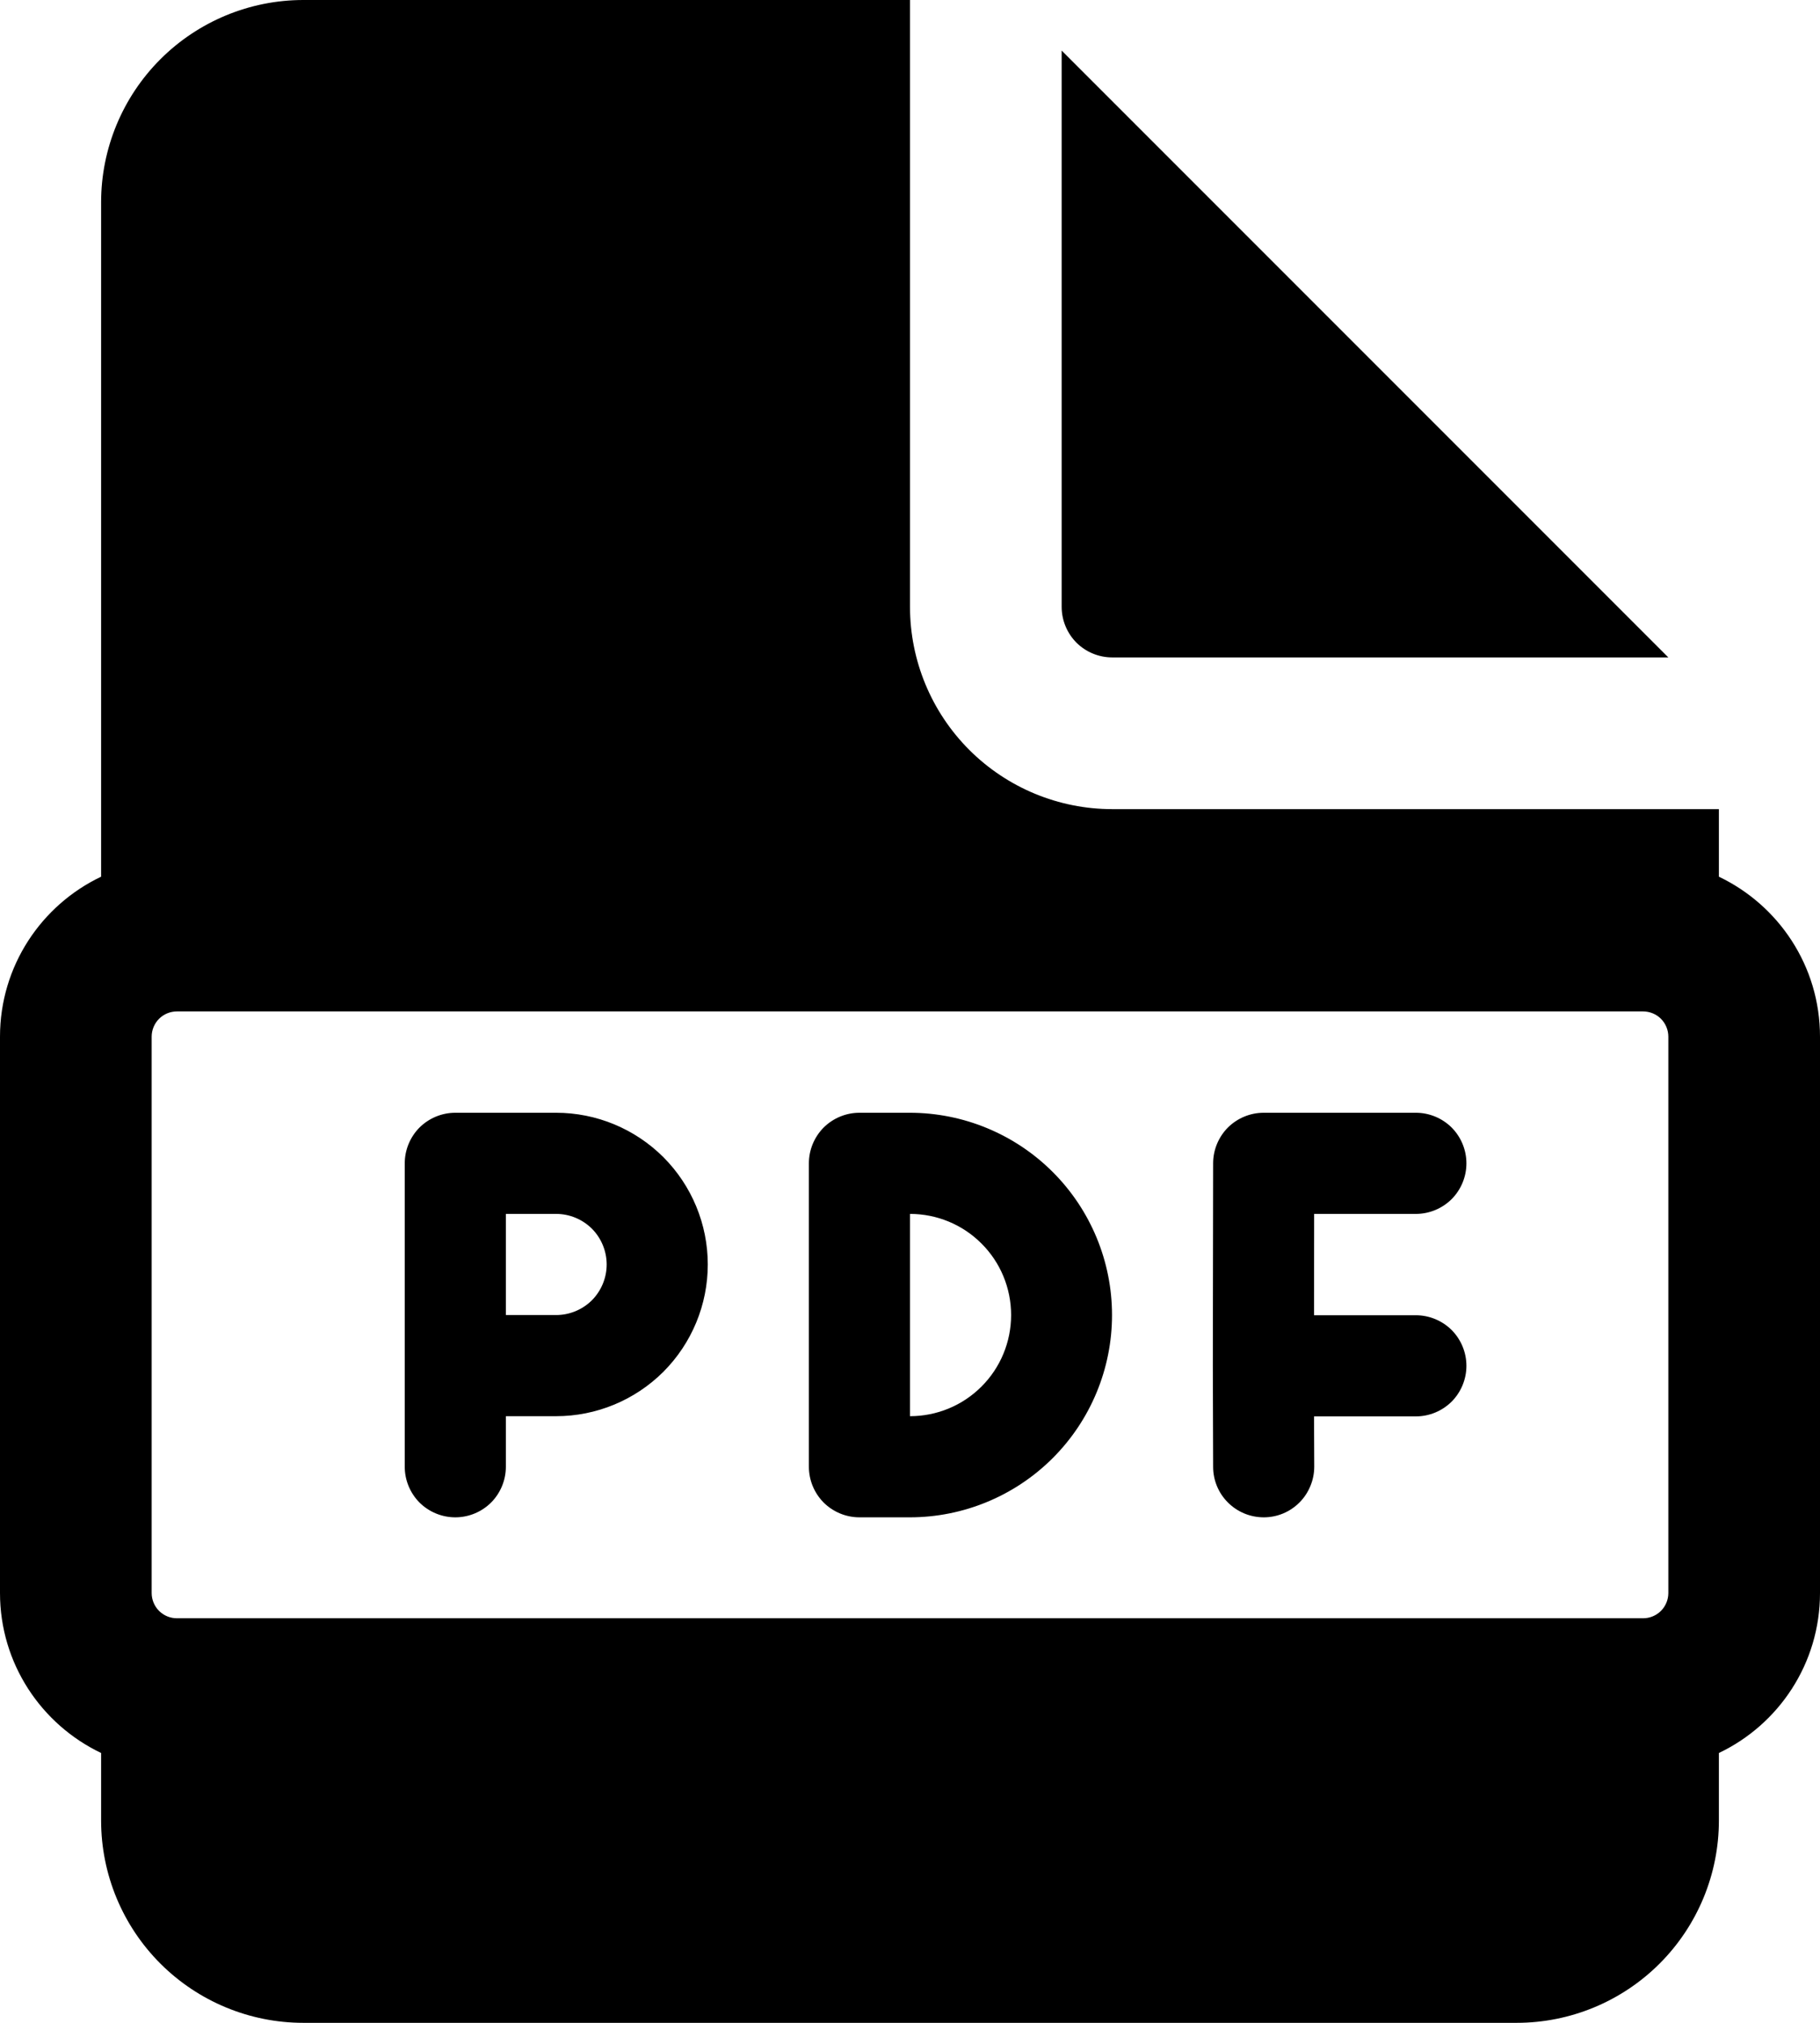 <svg width="18" height="20" viewBox="0 0 18 20" fill="none" xmlns="http://www.w3.org/2000/svg">
<path d="M4.503 11.002C4.37 11.002 4.243 11.055 4.149 11.148C4.056 11.242 4.003 11.369 4.003 11.502V14.502C4.003 14.635 4.056 14.762 4.149 14.856C4.243 14.949 4.37 15.002 4.503 15.002C4.636 15.002 4.763 14.949 4.857 14.856C4.95 14.762 5.003 14.635 5.003 14.502V14.002H5.5C5.898 14.002 6.279 13.844 6.561 13.563C6.842 13.281 7 12.9 7 12.502C7 12.104 6.842 11.723 6.561 11.441C6.279 11.16 5.898 11.002 5.5 11.002H4.503ZM5.5 13.002H5.003V12.002H5.5C5.633 12.002 5.76 12.055 5.854 12.148C5.947 12.242 6 12.369 6 12.502C6 12.635 5.947 12.762 5.854 12.856C5.76 12.949 5.633 13.002 5.5 13.002ZM11.998 11.502C11.998 11.369 12.051 11.242 12.144 11.148C12.238 11.055 12.365 11.002 12.498 11.002H14.003C14.136 11.002 14.263 11.055 14.357 11.148C14.45 11.242 14.503 11.369 14.503 11.502C14.503 11.635 14.45 11.762 14.357 11.856C14.263 11.949 14.136 12.002 14.003 12.002H12.997L12.996 13.004H14.003C14.136 13.004 14.263 13.057 14.357 13.15C14.45 13.244 14.503 13.371 14.503 13.504C14.503 13.637 14.45 13.764 14.357 13.858C14.263 13.951 14.136 14.004 14.003 14.004H12.996L12.998 14.501C12.998 14.567 12.985 14.632 12.96 14.692C12.935 14.753 12.899 14.808 12.852 14.855C12.759 14.949 12.632 15.002 12.499 15.002C12.366 15.002 12.239 14.95 12.145 14.856C12.051 14.763 11.998 14.636 11.998 14.503L11.995 13.505V13.503L11.998 11.501V11.502ZM8.5 11.002H8.998C9.528 11.002 10.037 11.213 10.412 11.588C10.787 11.963 10.998 12.472 10.998 13.002C10.998 13.532 10.787 14.041 10.412 14.416C10.037 14.791 9.528 15.002 8.998 15.002H8.5C8.367 15.002 8.24 14.949 8.146 14.856C8.053 14.762 8 14.635 8 14.502V11.502C8 11.369 8.053 11.242 8.146 11.148C8.24 11.055 8.367 11.002 8.5 11.002ZM9 14.002C9.265 14.002 9.52 13.897 9.707 13.709C9.895 13.522 10 13.267 10 13.002C10 12.737 9.895 12.482 9.707 12.295C9.52 12.107 9.265 12.002 9 12.002V14.002ZM9 6V0H3C2.47 0 1.961 0.211 1.586 0.586C1.211 0.961 1 1.47 1 2V8.668C0.409 8.949 0 9.552 0 10.25V15.75C0 16.448 0.409 17.05 1 17.332V18C1 18.53 1.211 19.039 1.586 19.414C1.961 19.789 2.47 20 3 20H15C15.53 20 16.039 19.789 16.414 19.414C16.789 19.039 17 18.53 17 18V17.332C17.591 17.051 18 16.448 18 15.75V10.25C18 9.552 17.591 8.95 17 8.668V8H11C10.47 8 9.961 7.789 9.586 7.414C9.211 7.039 9 6.53 9 6ZM1.75 10H16.25C16.316 10 16.38 10.026 16.427 10.073C16.474 10.12 16.5 10.184 16.5 10.25V15.75C16.5 15.816 16.474 15.88 16.427 15.927C16.38 15.974 16.316 16 16.25 16H1.75C1.684 16 1.62 15.974 1.573 15.927C1.526 15.88 1.5 15.816 1.5 15.75V10.25C1.5 10.184 1.526 10.12 1.573 10.073C1.62 10.026 1.684 10 1.75 10ZM10.5 6V0.5L16.5 6.5H11C10.867 6.5 10.74 6.447 10.646 6.354C10.553 6.26 10.5 6.133 10.5 6Z" fill="black"/>
</svg>
